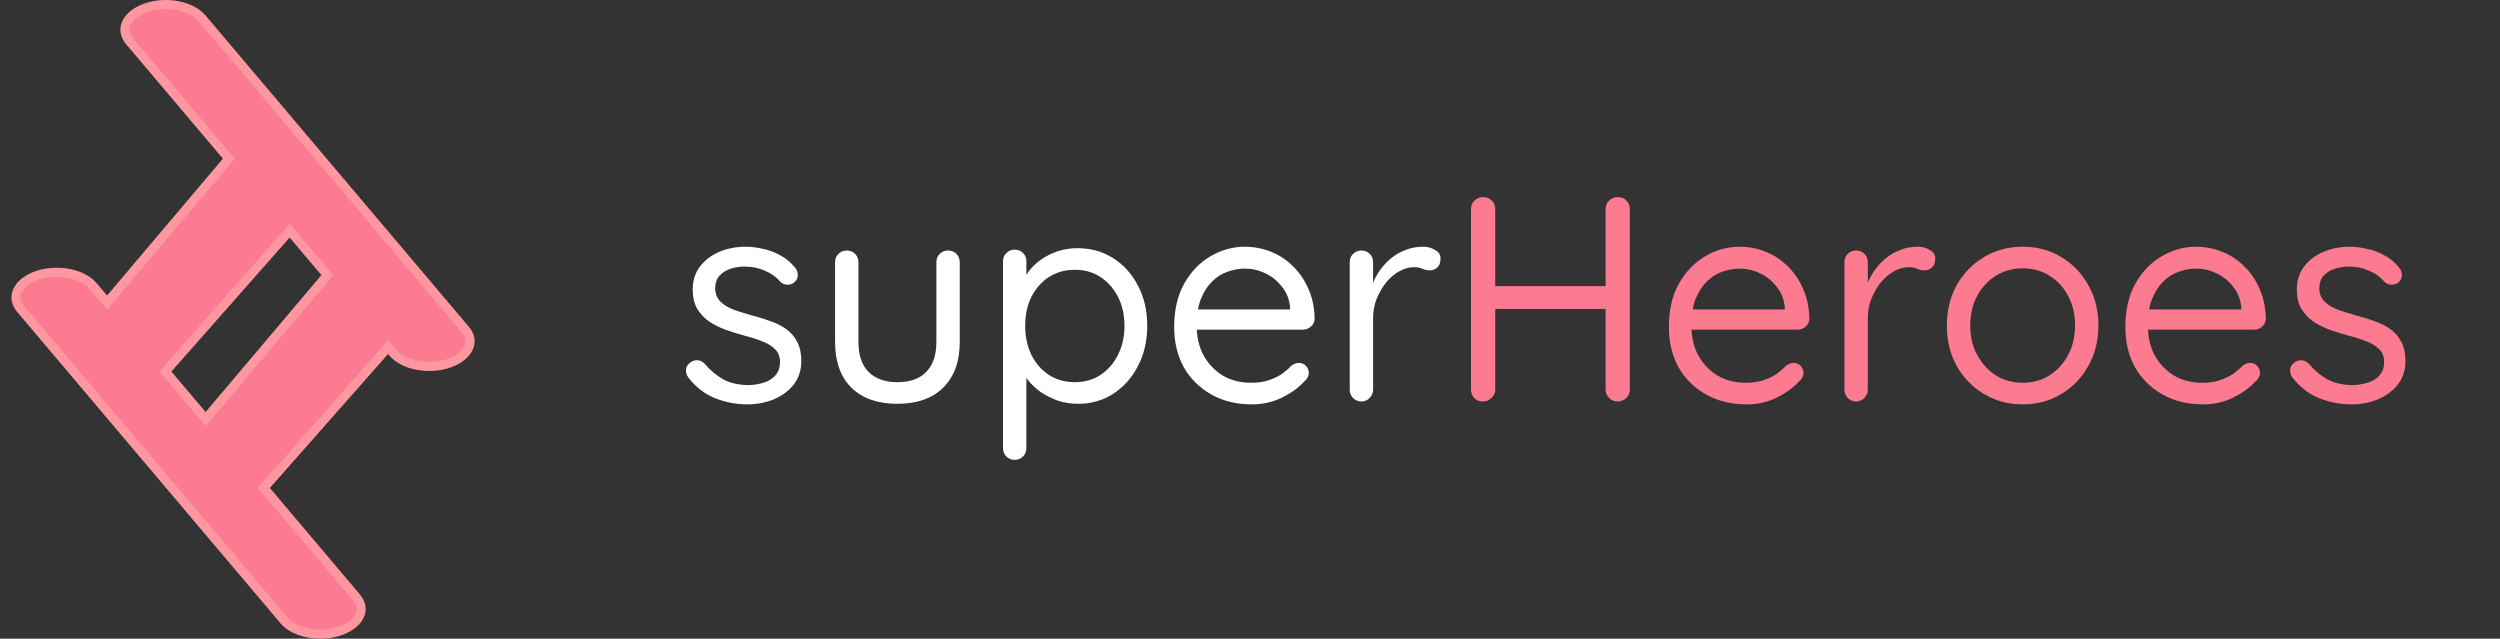 <svg width="137" height="35" viewBox="0 0 137 35" fill="none" xmlns="http://www.w3.org/2000/svg">
<rect x="0" y="0" width="137" height="35" fill="#333333" stroke="none"/>
<path d="M17.553 34.751C16.72 34.751 15.959 34.464 15.566 34.001L1.128 16.93C0.905 16.665 0.827 16.372 0.904 16.084C1.012 15.676 1.41 15.32 1.993 15.108C2.334 14.984 2.721 14.919 3.11 14.919C3.945 14.919 4.706 15.207 5.099 15.671L5.679 16.356L5.869 16.58L6.058 16.356L12.35 8.919C12.367 8.9 12.384 8.88 12.403 8.859L12.544 8.698L12.405 8.534L7.099 2.258C6.875 1.995 6.796 1.704 6.873 1.416C6.981 1.008 7.378 0.651 7.963 0.438C8.305 0.315 8.692 0.249 9.083 0.249C9.916 0.249 10.678 0.537 11.069 1.001L25.507 18.069C25.73 18.334 25.809 18.626 25.732 18.914C25.623 19.323 25.226 19.679 24.641 19.892C24.299 20.016 23.913 20.082 23.523 20.082C22.689 20.082 21.927 19.793 21.536 19.329L21.459 19.238L21.272 19.018L21.082 19.234L14.602 26.577L14.46 26.738L14.599 26.903L19.538 32.741C19.762 33.005 19.838 33.298 19.762 33.586C19.653 33.994 19.255 34.35 18.673 34.561C18.332 34.685 17.945 34.751 17.553 34.751ZM15.875 12.636L15.685 12.852L9.206 20.197L9.064 20.358L9.203 20.523L11.078 22.739L11.268 22.964L11.457 22.739L17.785 15.257C17.793 15.249 17.801 15.24 17.808 15.232L17.935 15.072L17.803 14.915L16.061 12.856L15.875 12.636Z" fill="#FC7B90"/>
<path d="M17.553 34.502C17.915 34.502 18.274 34.441 18.589 34.327C19.086 34.146 19.435 33.846 19.521 33.522C19.577 33.313 19.518 33.104 19.348 32.901L14.131 26.735L21.276 18.638L21.725 19.169C22.066 19.572 22.771 19.833 23.523 19.833C23.884 19.833 24.241 19.773 24.555 19.658C25.056 19.477 25.405 19.174 25.492 18.851C25.547 18.642 25.488 18.433 25.316 18.23L10.88 1.162C10.539 0.758 9.834 0.497 9.083 0.497C8.72 0.497 8.364 0.558 8.049 0.672C7.548 0.854 7.2 1.156 7.113 1.48C7.059 1.688 7.117 1.895 7.289 2.098L12.874 8.702L12.589 9.024C12.572 9.043 12.556 9.062 12.54 9.081L5.868 16.965L4.909 15.831C4.567 15.428 3.862 15.168 3.11 15.168C2.749 15.168 2.392 15.228 2.078 15.342C1.58 15.523 1.23 15.824 1.145 16.148C1.088 16.357 1.147 16.567 1.318 16.77L15.757 33.84C16.098 34.242 16.802 34.502 17.553 34.502ZM15.879 12.256L18.257 15.068L18.002 15.387C17.992 15.399 17.982 15.411 17.971 15.423L11.268 23.349L8.735 20.355L9.019 20.033L15.879 12.256ZM17.553 35C16.678 35 15.83 34.697 15.377 34.161L0.939 17.091C0.273 16.303 0.705 15.311 1.908 14.874C3.111 14.44 4.624 14.725 5.288 15.51L5.868 16.195L12.161 8.758C12.179 8.737 12.197 8.716 12.216 8.695L6.909 2.419C6.242 1.634 6.676 0.642 7.879 0.205C9.08 -0.232 10.594 0.052 11.26 0.841L25.696 17.909C26.363 18.697 25.929 19.689 24.725 20.126C23.526 20.561 22.011 20.278 21.345 19.49L21.268 19.399L14.789 26.742L19.727 32.58C20.393 33.368 19.958 34.36 18.758 34.794C18.375 34.934 17.961 34.999 17.553 35ZM15.871 13.017L9.392 20.362L11.268 22.578L17.601 15.09C17.605 15.085 17.609 15.081 17.613 15.076L15.871 13.017Z" fill="#FF97A0"/>
<path d="M37.72 20.688C37.624 20.549 37.581 20.405 37.592 20.256C37.603 20.096 37.693 19.957 37.864 19.84C37.971 19.765 38.093 19.733 38.232 19.744C38.381 19.755 38.515 19.824 38.632 19.952C38.931 20.304 39.272 20.587 39.656 20.8C40.04 21.003 40.509 21.104 41.064 21.104C41.32 21.093 41.576 21.051 41.832 20.976C42.088 20.901 42.301 20.773 42.472 20.592C42.653 20.4 42.744 20.149 42.744 19.84C42.744 19.541 42.653 19.307 42.472 19.136C42.291 18.955 42.056 18.811 41.768 18.704C41.48 18.587 41.165 18.485 40.824 18.4C40.472 18.304 40.125 18.197 39.784 18.08C39.443 17.952 39.133 17.797 38.856 17.616C38.589 17.424 38.371 17.189 38.2 16.912C38.04 16.624 37.96 16.277 37.96 15.872C37.96 15.392 38.088 14.976 38.344 14.624C38.611 14.272 38.963 14 39.4 13.808C39.848 13.616 40.333 13.52 40.856 13.52C41.155 13.52 41.464 13.557 41.784 13.632C42.115 13.696 42.435 13.813 42.744 13.984C43.053 14.144 43.325 14.368 43.56 14.656C43.656 14.763 43.709 14.896 43.72 15.056C43.731 15.216 43.661 15.36 43.512 15.488C43.395 15.573 43.261 15.611 43.112 15.6C42.973 15.589 42.856 15.536 42.76 15.44C42.536 15.173 42.253 14.971 41.912 14.832C41.581 14.683 41.213 14.608 40.808 14.608C40.552 14.608 40.301 14.645 40.056 14.72C39.811 14.795 39.603 14.923 39.432 15.104C39.272 15.275 39.192 15.515 39.192 15.824C39.203 16.112 39.299 16.347 39.48 16.528C39.661 16.709 39.907 16.859 40.216 16.976C40.525 17.083 40.867 17.189 41.24 17.296C41.581 17.381 41.907 17.483 42.216 17.6C42.536 17.707 42.824 17.851 43.08 18.032C43.336 18.213 43.539 18.448 43.688 18.736C43.837 19.013 43.912 19.365 43.912 19.792C43.912 20.283 43.773 20.709 43.496 21.072C43.219 21.424 42.851 21.696 42.392 21.888C41.944 22.069 41.459 22.16 40.936 22.16C40.349 22.16 39.768 22.048 39.192 21.824C38.627 21.6 38.136 21.221 37.72 20.688ZM51.954 13.728C52.146 13.728 52.301 13.792 52.418 13.92C52.535 14.037 52.594 14.187 52.594 14.368V18.736C52.594 19.813 52.29 20.651 51.682 21.248C51.085 21.835 50.248 22.128 49.17 22.128C48.103 22.128 47.266 21.835 46.658 21.248C46.061 20.651 45.762 19.813 45.762 18.736V14.368C45.762 14.187 45.821 14.037 45.938 13.92C46.066 13.792 46.221 13.728 46.402 13.728C46.594 13.728 46.749 13.792 46.866 13.92C46.983 14.037 47.042 14.187 47.042 14.368V18.736C47.042 19.461 47.229 20.011 47.602 20.384C47.975 20.757 48.498 20.944 49.17 20.944C49.864 20.944 50.392 20.757 50.754 20.384C51.127 20.011 51.314 19.461 51.314 18.736V14.368C51.314 14.187 51.373 14.037 51.49 13.92C51.618 13.792 51.773 13.728 51.954 13.728ZM59.045 13.6C59.771 13.6 60.421 13.781 60.997 14.144C61.573 14.507 62.027 15.008 62.357 15.648C62.699 16.288 62.869 17.024 62.869 17.856C62.869 18.677 62.699 19.413 62.357 20.064C62.027 20.704 61.573 21.211 60.997 21.584C60.432 21.947 59.792 22.128 59.077 22.128C58.683 22.128 58.309 22.069 57.957 21.952C57.616 21.824 57.301 21.664 57.013 21.472C56.736 21.269 56.501 21.045 56.309 20.8C56.117 20.544 55.979 20.293 55.893 20.048L56.245 19.824V24.544C56.245 24.725 56.187 24.88 56.069 25.008C55.952 25.136 55.797 25.2 55.605 25.2C55.424 25.2 55.269 25.136 55.141 25.008C55.024 24.891 54.965 24.736 54.965 24.544V14.32C54.965 14.139 55.024 13.989 55.141 13.872C55.269 13.744 55.424 13.68 55.605 13.68C55.797 13.68 55.952 13.744 56.069 13.872C56.187 13.989 56.245 14.139 56.245 14.32V15.744L56.005 15.616C56.08 15.349 56.208 15.093 56.389 14.848C56.581 14.603 56.811 14.389 57.077 14.208C57.355 14.016 57.659 13.867 57.989 13.76C58.331 13.653 58.683 13.6 59.045 13.6ZM58.901 14.784C58.368 14.784 57.893 14.917 57.477 15.184C57.072 15.451 56.752 15.813 56.517 16.272C56.293 16.731 56.181 17.259 56.181 17.856C56.181 18.443 56.293 18.971 56.517 19.44C56.752 19.909 57.072 20.277 57.477 20.544C57.893 20.811 58.368 20.944 58.901 20.944C59.435 20.944 59.904 20.811 60.309 20.544C60.715 20.277 61.035 19.909 61.269 19.44C61.504 18.971 61.621 18.443 61.621 17.856C61.621 17.259 61.504 16.731 61.269 16.272C61.035 15.813 60.715 15.451 60.309 15.184C59.904 14.917 59.435 14.784 58.901 14.784ZM68.617 22.16C67.764 22.16 67.017 21.979 66.377 21.616C65.737 21.253 65.236 20.757 64.873 20.128C64.521 19.488 64.345 18.752 64.345 17.92C64.345 16.992 64.527 16.203 64.889 15.552C65.263 14.891 65.743 14.389 66.329 14.048C66.927 13.696 67.556 13.52 68.217 13.52C68.708 13.52 69.183 13.611 69.641 13.792C70.1 13.973 70.505 14.24 70.857 14.592C71.209 14.933 71.492 15.349 71.705 15.84C71.919 16.32 72.031 16.859 72.041 17.456C72.041 17.627 71.977 17.771 71.849 17.888C71.721 18.005 71.572 18.064 71.401 18.064H65.081L64.793 16.96H70.953L70.697 17.184V16.832C70.655 16.395 70.505 16.021 70.249 15.712C70.004 15.392 69.7 15.147 69.337 14.976C68.985 14.805 68.612 14.72 68.217 14.72C67.897 14.72 67.577 14.779 67.257 14.896C66.948 15.003 66.665 15.184 66.409 15.44C66.164 15.685 65.961 16.005 65.801 16.4C65.652 16.795 65.577 17.269 65.577 17.824C65.577 18.443 65.7 18.987 65.945 19.456C66.201 19.925 66.553 20.299 67.001 20.576C67.449 20.843 67.972 20.976 68.569 20.976C68.943 20.976 69.268 20.928 69.545 20.832C69.823 20.736 70.063 20.619 70.265 20.48C70.468 20.331 70.639 20.181 70.777 20.032C70.916 19.936 71.049 19.888 71.177 19.888C71.337 19.888 71.465 19.941 71.561 20.048C71.668 20.155 71.721 20.283 71.721 20.432C71.721 20.613 71.636 20.773 71.465 20.912C71.167 21.243 70.761 21.536 70.249 21.792C69.737 22.037 69.193 22.16 68.617 22.16ZM74.605 22C74.424 22 74.269 21.936 74.141 21.808C74.024 21.68 73.965 21.525 73.965 21.344V14.368C73.965 14.187 74.024 14.037 74.141 13.92C74.269 13.792 74.424 13.728 74.605 13.728C74.797 13.728 74.952 13.792 75.069 13.92C75.187 14.037 75.245 14.187 75.245 14.368V16.48L75.053 16.144C75.117 15.813 75.229 15.493 75.389 15.184C75.56 14.864 75.773 14.581 76.029 14.336C76.285 14.08 76.579 13.883 76.909 13.744C77.24 13.595 77.603 13.52 77.997 13.52C78.232 13.52 78.445 13.579 78.637 13.696C78.84 13.803 78.941 13.957 78.941 14.16C78.941 14.384 78.883 14.549 78.765 14.656C78.648 14.763 78.515 14.816 78.365 14.816C78.227 14.816 78.093 14.789 77.965 14.736C77.837 14.672 77.677 14.64 77.485 14.64C77.219 14.64 76.952 14.715 76.685 14.864C76.429 15.003 76.189 15.205 75.965 15.472C75.752 15.739 75.576 16.043 75.437 16.384C75.309 16.715 75.245 17.072 75.245 17.456V21.344C75.245 21.525 75.181 21.68 75.053 21.808C74.936 21.936 74.787 22 74.605 22Z" fill="white"/>
<path d="M81.283 10.8C81.465 10.8 81.619 10.864 81.747 10.992C81.875 11.109 81.939 11.264 81.939 11.456V21.344C81.939 21.525 81.87 21.68 81.731 21.808C81.603 21.936 81.448 22 81.267 22C81.064 22 80.904 21.936 80.787 21.808C80.67 21.68 80.611 21.525 80.611 21.344V11.456C80.611 11.264 80.675 11.109 80.803 10.992C80.931 10.864 81.091 10.8 81.283 10.8ZM88.659 10.8C88.851 10.8 89.006 10.864 89.123 10.992C89.251 11.109 89.315 11.264 89.315 11.456V21.344C89.315 21.525 89.251 21.68 89.123 21.808C88.995 21.936 88.835 22 88.643 22C88.462 22 88.307 21.936 88.179 21.808C88.051 21.68 87.987 21.525 87.987 21.344V11.456C87.987 11.264 88.051 11.109 88.179 10.992C88.318 10.864 88.478 10.8 88.659 10.8ZM81.219 15.68H88.675L88.659 16.928H81.171L81.219 15.68ZM95.727 22.16C94.873 22.16 94.127 21.979 93.487 21.616C92.847 21.253 92.345 20.757 91.983 20.128C91.631 19.488 91.455 18.752 91.455 17.92C91.455 16.992 91.636 16.203 91.999 15.552C92.372 14.891 92.852 14.389 93.439 14.048C94.036 13.696 94.665 13.52 95.327 13.52C95.817 13.52 96.292 13.611 96.751 13.792C97.209 13.973 97.615 14.24 97.967 14.592C98.319 14.933 98.601 15.349 98.815 15.84C99.028 16.32 99.14 16.859 99.151 17.456C99.151 17.627 99.087 17.771 98.959 17.888C98.831 18.005 98.681 18.064 98.511 18.064H92.191L91.903 16.96H98.063L97.807 17.184V16.832C97.764 16.395 97.615 16.021 97.359 15.712C97.113 15.392 96.809 15.147 96.447 14.976C96.095 14.805 95.721 14.72 95.327 14.72C95.007 14.72 94.687 14.779 94.367 14.896C94.057 15.003 93.775 15.184 93.519 15.44C93.273 15.685 93.071 16.005 92.911 16.4C92.761 16.795 92.687 17.269 92.687 17.824C92.687 18.443 92.809 18.987 93.055 19.456C93.311 19.925 93.663 20.299 94.111 20.576C94.559 20.843 95.081 20.976 95.679 20.976C96.052 20.976 96.377 20.928 96.655 20.832C96.932 20.736 97.172 20.619 97.375 20.48C97.577 20.331 97.748 20.181 97.887 20.032C98.025 19.936 98.159 19.888 98.287 19.888C98.447 19.888 98.575 19.941 98.671 20.048C98.777 20.155 98.831 20.283 98.831 20.432C98.831 20.613 98.745 20.773 98.575 20.912C98.276 21.243 97.871 21.536 97.359 21.792C96.847 22.037 96.303 22.16 95.727 22.16ZM101.715 22C101.533 22 101.379 21.936 101.251 21.808C101.133 21.68 101.075 21.525 101.075 21.344V14.368C101.075 14.187 101.133 14.037 101.251 13.92C101.379 13.792 101.533 13.728 101.715 13.728C101.907 13.728 102.061 13.792 102.179 13.92C102.296 14.037 102.355 14.187 102.355 14.368V16.48L102.163 16.144C102.227 15.813 102.339 15.493 102.499 15.184C102.669 14.864 102.883 14.581 103.139 14.336C103.395 14.08 103.688 13.883 104.019 13.744C104.349 13.595 104.712 13.52 105.107 13.52C105.341 13.52 105.555 13.579 105.747 13.696C105.949 13.803 106.051 13.957 106.051 14.16C106.051 14.384 105.992 14.549 105.875 14.656C105.757 14.763 105.624 14.816 105.475 14.816C105.336 14.816 105.203 14.789 105.075 14.736C104.947 14.672 104.787 14.64 104.595 14.64C104.328 14.64 104.061 14.715 103.795 14.864C103.539 15.003 103.299 15.205 103.075 15.472C102.861 15.739 102.685 16.043 102.547 16.384C102.419 16.715 102.355 17.072 102.355 17.456V21.344C102.355 21.525 102.291 21.68 102.163 21.808C102.045 21.936 101.896 22 101.715 22ZM114.993 17.84C114.993 18.672 114.806 19.413 114.433 20.064C114.07 20.715 113.574 21.227 112.945 21.6C112.326 21.973 111.628 22.16 110.849 22.16C110.07 22.16 109.366 21.973 108.737 21.6C108.108 21.227 107.606 20.715 107.233 20.064C106.87 19.413 106.689 18.672 106.689 17.84C106.689 17.008 106.87 16.267 107.233 15.616C107.606 14.965 108.108 14.453 108.737 14.08C109.366 13.707 110.07 13.52 110.849 13.52C111.628 13.52 112.326 13.707 112.945 14.08C113.574 14.453 114.07 14.965 114.433 15.616C114.806 16.267 114.993 17.008 114.993 17.84ZM113.713 17.84C113.713 17.221 113.585 16.677 113.329 16.208C113.084 15.739 112.742 15.371 112.305 15.104C111.878 14.837 111.393 14.704 110.849 14.704C110.305 14.704 109.814 14.837 109.377 15.104C108.95 15.371 108.609 15.739 108.353 16.208C108.097 16.677 107.969 17.221 107.969 17.84C107.969 18.448 108.097 18.987 108.353 19.456C108.609 19.925 108.95 20.299 109.377 20.576C109.814 20.843 110.305 20.976 110.849 20.976C111.393 20.976 111.878 20.843 112.305 20.576C112.742 20.299 113.084 19.925 113.329 19.456C113.585 18.987 113.713 18.448 113.713 17.84ZM120.742 22.16C119.889 22.16 119.142 21.979 118.502 21.616C117.862 21.253 117.361 20.757 116.998 20.128C116.646 19.488 116.47 18.752 116.47 17.92C116.47 16.992 116.652 16.203 117.014 15.552C117.388 14.891 117.868 14.389 118.454 14.048C119.052 13.696 119.681 13.52 120.342 13.52C120.833 13.52 121.308 13.611 121.766 13.792C122.225 13.973 122.63 14.24 122.982 14.592C123.334 14.933 123.617 15.349 123.83 15.84C124.044 16.32 124.156 16.859 124.166 17.456C124.166 17.627 124.102 17.771 123.974 17.888C123.846 18.005 123.697 18.064 123.526 18.064H117.206L116.918 16.96H123.078L122.822 17.184V16.832C122.78 16.395 122.63 16.021 122.374 15.712C122.129 15.392 121.825 15.147 121.462 14.976C121.11 14.805 120.737 14.72 120.342 14.72C120.022 14.72 119.702 14.779 119.382 14.896C119.073 15.003 118.79 15.184 118.534 15.44C118.289 15.685 118.086 16.005 117.926 16.4C117.777 16.795 117.702 17.269 117.702 17.824C117.702 18.443 117.825 18.987 118.07 19.456C118.326 19.925 118.678 20.299 119.126 20.576C119.574 20.843 120.097 20.976 120.694 20.976C121.068 20.976 121.393 20.928 121.67 20.832C121.948 20.736 122.188 20.619 122.39 20.48C122.593 20.331 122.764 20.181 122.902 20.032C123.041 19.936 123.174 19.888 123.302 19.888C123.462 19.888 123.59 19.941 123.686 20.048C123.793 20.155 123.846 20.283 123.846 20.432C123.846 20.613 123.761 20.773 123.59 20.912C123.292 21.243 122.886 21.536 122.374 21.792C121.862 22.037 121.318 22.16 120.742 22.16ZM125.626 20.688C125.53 20.549 125.488 20.405 125.498 20.256C125.509 20.096 125.6 19.957 125.77 19.84C125.877 19.765 126 19.733 126.138 19.744C126.288 19.755 126.421 19.824 126.538 19.952C126.837 20.304 127.178 20.587 127.562 20.8C127.946 21.003 128.416 21.104 128.97 21.104C129.226 21.093 129.482 21.051 129.738 20.976C129.994 20.901 130.208 20.773 130.378 20.592C130.56 20.4 130.65 20.149 130.65 19.84C130.65 19.541 130.56 19.307 130.378 19.136C130.197 18.955 129.962 18.811 129.674 18.704C129.386 18.587 129.072 18.485 128.73 18.4C128.378 18.304 128.032 18.197 127.69 18.08C127.349 17.952 127.04 17.797 126.762 17.616C126.496 17.424 126.277 17.189 126.106 16.912C125.946 16.624 125.866 16.277 125.866 15.872C125.866 15.392 125.994 14.976 126.25 14.624C126.517 14.272 126.869 14 127.306 13.808C127.754 13.616 128.24 13.52 128.762 13.52C129.061 13.52 129.37 13.557 129.69 13.632C130.021 13.696 130.341 13.813 130.65 13.984C130.96 14.144 131.232 14.368 131.466 14.656C131.562 14.763 131.616 14.896 131.626 15.056C131.637 15.216 131.568 15.36 131.418 15.488C131.301 15.573 131.168 15.611 131.018 15.6C130.88 15.589 130.762 15.536 130.666 15.44C130.442 15.173 130.16 14.971 129.818 14.832C129.488 14.683 129.12 14.608 128.714 14.608C128.458 14.608 128.208 14.645 127.962 14.72C127.717 14.795 127.509 14.923 127.338 15.104C127.178 15.275 127.098 15.515 127.098 15.824C127.109 16.112 127.205 16.347 127.386 16.528C127.568 16.709 127.813 16.859 128.122 16.976C128.432 17.083 128.773 17.189 129.146 17.296C129.488 17.381 129.813 17.483 130.122 17.6C130.442 17.707 130.73 17.851 130.986 18.032C131.242 18.213 131.445 18.448 131.594 18.736C131.744 19.013 131.818 19.365 131.818 19.792C131.818 20.283 131.68 20.709 131.402 21.072C131.125 21.424 130.757 21.696 130.298 21.888C129.85 22.069 129.365 22.16 128.842 22.16C128.256 22.16 127.674 22.048 127.098 21.824C126.533 21.6 126.042 21.221 125.626 20.688Z" fill="#FC7B90"/>
</svg>

